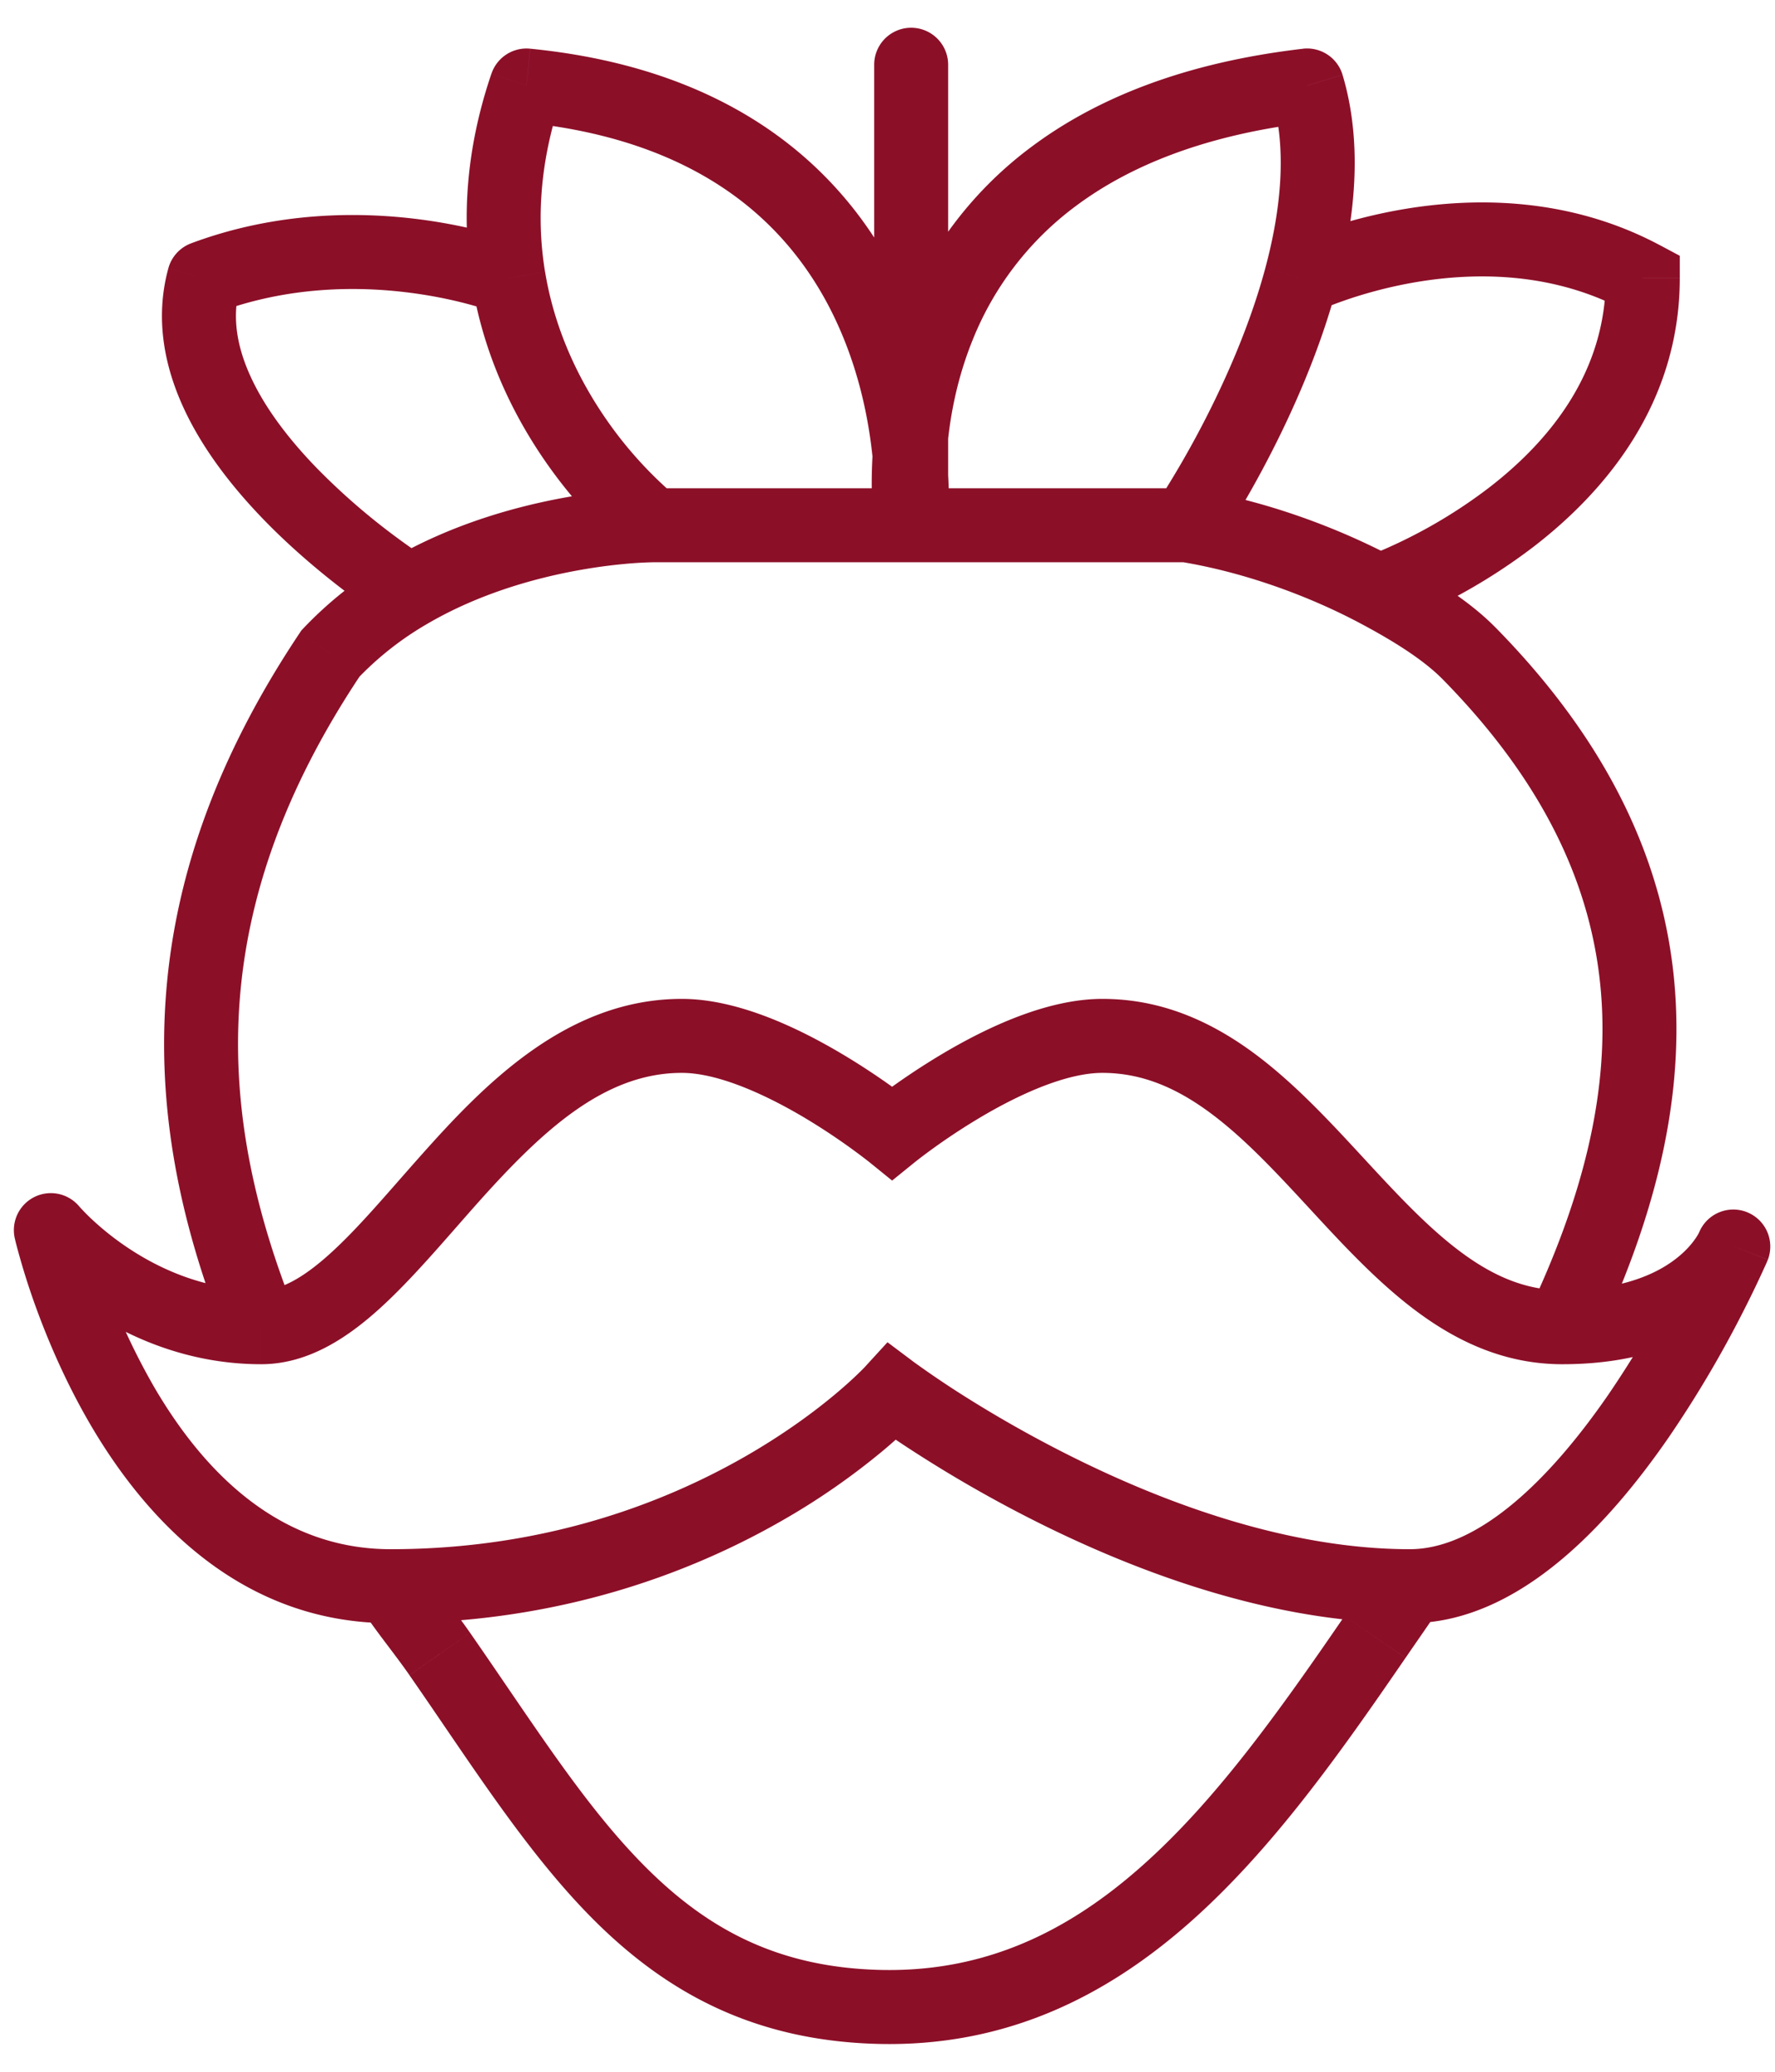 <svg width="48" height="56" fill="none" xmlns="http://www.w3.org/2000/svg"><path d="M25.64 1.75a1 1 0 10-2 0h2zm14.094 15.917l-.714.701.714-.7zm-2.55 26.58l-.825-.566.825.566zm-13.411 10l-.025 1 .025-1zm-11.881-9.54l-.821.57.82-.57zm-2.958-27.04l-.728-.685-.057.06-.046.07.831.555zm8.72-3.469v1-1zM14.237 2.311l.098-.995a1 1 0 00-1.044.673l.946.322zm-.482 5.204l.986-.163-.986.163zm-8.238 0l-.35-.937a1 1 0 00-.614.673l.964.264zM35.348 2.31l.958-.286a1 1 0 00-1.073-.707l.115.993zm9.077 5.204h1v-.6l-.528-.282-.472.882zm-20.3 23.11l-.63.777.63.51.63-.51-.63-.777zM1.375 33.25l.768-.64a1 1 0 00-1.743.862l.975-.222zm22.75 4.375l.6-.8-.725-.544-.612.668.737.676zm22.75-3.938l.932.363a1 1 0 00-1.851-.756l.919.394zM25.64 14.198V1.75h-2v12.448h2zm10.72 29.483c-1.773 2.583-3.503 5.019-5.529 6.8-1.995 1.756-4.23 2.835-7.033 2.766l-.05 2c3.428.084 6.134-1.266 8.405-3.264 2.24-1.971 4.1-4.613 5.855-7.17l-1.649-1.132zm-12.562 9.566c-2.732-.068-4.606-1.082-6.237-2.679-1.695-1.659-3.073-3.88-4.849-6.433l-1.641 1.143c1.68 2.413 3.22 4.887 5.09 6.719 1.934 1.894 4.273 3.167 7.587 3.25l.05-2zm-6.144-38.049h6.986v-2h-6.986v2zM14.139 3.306c2.68.265 4.567 1.089 5.91 2.127 1.344 1.04 2.194 2.338 2.73 3.627.54 1.294.757 2.566.838 3.523a11.63 11.63 0 01.032 1.44l-.004.072-.001.014.996.09.996.088v-.002a.16.16 0 000-.003l.001-.01a23.986 23.986 0 01.01-.14c.004-.092.01-.222.012-.384.005-.325-.002-.783-.049-1.334-.093-1.096-.344-2.585-.984-4.123-.643-1.543-1.683-3.147-3.354-4.44-1.675-1.296-3.93-2.238-6.936-2.535l-.197 1.99zm3.515 10.892l.61-.793v.001l-.001-.001a10.912 10.912 0 01-1.507-1.577c-.82-1.056-1.701-2.575-2.015-4.476l-1.973.326c.383 2.324 1.452 4.147 2.408 5.377.48.617.936 1.092 1.277 1.417a9.813 9.813 0 00.574.505l.011.01a.16.16 0 00.006.004l.61-.793zM14.74 7.352c-.224-1.358-.163-2.937.443-4.719l-1.893-.644c-.715 2.1-.8 4.012-.523 5.689l1.973-.326zm-.986.163l.366-.93-.002-.001a.179.179 0 00-.005-.002l-.014-.006a4.345 4.345 0 00-.203-.072 10.689 10.689 0 00-.565-.175c-.48-.134-1.16-.293-1.98-.399-1.636-.211-3.87-.217-6.185.648l.7 1.874c1.919-.717 3.803-.723 5.228-.538.71.091 1.295.229 1.698.342a8.677 8.677 0 01.596.19h-.001l.367-.931zM9.662 18.352a8.44 8.44 0 011.916-1.503l-1.005-1.728a10.438 10.438 0 00-2.367 1.861l1.456 1.37zm1.916-1.503c1.4-.814 2.922-1.232 4.113-1.443a14.476 14.476 0 011.44-.183 10.02 10.02 0 01.52-.025h.004l-.001-1v-1h-.057a9.1 9.1 0 00-.613.03c-.405.03-.973.09-1.642.209-1.33.236-3.098.711-4.77 1.684l1.006 1.728zM4.553 7.251c-.374 1.365-.102 2.679.433 3.82.53 1.132 1.343 2.148 2.153 2.983.816.84 1.664 1.53 2.303 2.01a19.934 19.934 0 001.079.754l.018.011.006.003a.028.028 0 00.002.002l.529-.849.528-.849-.002-.001-.01-.007-.049-.03a17.923 17.923 0 01-.901-.633 17.88 17.88 0 01-2.068-1.805c-.726-.747-1.376-1.58-1.777-2.438-.398-.85-.528-1.665-.315-2.443l-1.93-.528zm20.087 6.947c.989-.15.989-.149.989-.148v.001l-.002-.014a6.601 6.601 0 01-.033-.358 9.826 9.826 0 01-.01-1.094c.04-.923.212-2.155.727-3.417a8.377 8.377 0 012.778-3.596c1.416-1.058 3.447-1.927 6.375-2.268l-.231-1.986c-3.217.374-5.597 1.348-7.341 2.652a10.377 10.377 0 00-3.432 4.442c-.626 1.532-.827 3.004-.874 4.086-.024.543-.01.994.012 1.314a8.654 8.654 0 00.046.487l.005.032a2.949 2.949 0 01.002.014v.001c0 .001 0 .002.989-.148zm0 1h7.445v-2H24.64v2zm9.75-12.6c.41 1.372.27 3.003-.175 4.657l1.931.52c.49-1.823.722-3.872.16-5.75l-1.916.572zm-.175 4.657c-.452 1.677-1.189 3.274-1.824 4.464a25.983 25.983 0 01-1.05 1.791l-.063.097-.015.022-.004.005.826.564.826.564v-.001l.002-.003.006-.009.021-.031a20.53 20.53 0 00.344-.539c.225-.364.533-.884.872-1.519.674-1.263 1.485-3.008 1.99-4.885l-1.931-.52zm.965.26l.435.9-.001.001.005-.002.03-.014c.029-.013.075-.034.137-.06.124-.052.312-.127.553-.211.482-.169 1.17-.372 1.983-.508 1.638-.272 3.702-.257 5.631.776l.944-1.764c-2.456-1.314-5.014-1.299-6.903-.985-.95.158-1.75.395-2.316.593a11.605 11.605 0 00-.929.372h-.002v.001l.434.9zm-3.256 7.67c1.691.276 3.444.906 4.896 1.682l.943-1.764c-1.626-.868-3.587-1.577-5.517-1.892l-.322 1.974zm4.896 1.682c.95.507 1.71 1.002 2.2 1.501l1.427-1.401c-.71-.724-1.692-1.334-2.684-1.864l-.943 1.764zm6.605-9.352c0 2.541-1.51 4.4-3.176 5.68a13.64 13.64 0 01-3.231 1.825 6.127 6.127 0 01-.048.018l-.01.003.331.944.332.944h.001l.002-.002a12.14 12.14 0 01.028-.01l.072-.026a14.558 14.558 0 001.12-.492 15.64 15.64 0 002.622-1.618c1.9-1.462 3.957-3.838 3.957-7.266h-2zm-19.3 23.11l.629-.777-.001-.002a.666.666 0 00-.012-.01l-.033-.025a16.73 16.73 0 00-.544-.408c-.36-.259-.867-.605-1.459-.953-1.133-.666-2.756-1.45-4.267-1.45v2c.934 0 2.155.529 3.254 1.174a17.218 17.218 0 011.776 1.206l.023.018.005.004.629-.777zM7.99 35.502c-1.102-2.741-1.704-5.474-1.52-8.294.184-2.813 1.154-5.78 3.296-8.985l-1.663-1.111c-2.313 3.46-3.42 6.76-3.628 9.966-.21 3.199.48 6.236 1.66 9.17l1.855-.746zM18.437 27c-3.132 0-5.381 2.35-7.09 4.273-.911 1.024-1.672 1.94-2.438 2.628-.77.693-1.353.974-1.847.974v2c1.257 0 2.315-.704 3.185-1.487.875-.788 1.755-1.841 2.594-2.786 1.79-2.014 3.48-3.602 5.597-3.602v-2zM1.375 33.25l-.768.64v.002l.002.001.003.004a1.002 1.002 0 00.037.042l.094.104c.08.086.194.204.34.343.294.277.72.643 1.269 1.009 1.092.728 2.705 1.48 4.71 1.48v-2c-1.494 0-2.725-.56-3.601-1.145a7.595 7.595 0 01-1.002-.796 5.616 5.616 0 01-.307-.314l-.01-.012-.001-.001.001.002-.767.641zm11.337 10.885c-.242-.348-.479-.657-.693-.942-.218-.289-.42-.56-.62-.866l-1.672 1.096c.238.364.473.68.695.974.226.3.434.572.649.88l1.641-1.142zM1.375 33.25l-.975.222v.004l.003.008a7.149 7.149 0 00.028.118 19.28 19.28 0 00.45 1.48c.33.945.848 2.213 1.602 3.49 1.489 2.518 4.05 5.303 8.08 5.303v-2c-2.97 0-5.003-2.028-6.358-4.321a17.69 17.69 0 01-1.434-3.13 17.304 17.304 0 01-.4-1.31 5.862 5.862 0 01-.021-.087l-.975.223zm9.188 10.625c4.582 0 8.142-1.376 10.558-2.757a19 19 0 002.757-1.906 13.712 13.712 0 00.908-.831l.052-.055.016-.016a.753.753 0 00.005-.006l.002-.002c0-.001.001-.001-.736-.677l-.737-.676.001-.001-.005.006a5.77 5.77 0 01-.178.177c-.133.129-.337.318-.612.548-.549.46-1.375 1.08-2.465 1.703-2.177 1.244-5.398 2.493-9.566 2.493v2zm26.732-1.557c-.335.5-.583.85-.936 1.363l1.65 1.132c.334-.488.606-.872.947-1.381l-1.661-1.114zm-13.17-4.693a145.84 145.84 0 00-.599.8l.002.002a.172.172 0 01.005.004l.018.014a11.097 11.097 0 00.315.225c.215.15.526.363.922.616a35.277 35.277 0 003.265 1.858c2.682 1.341 6.346 2.731 10.072 2.731v-2c-3.273 0-6.61-1.235-9.178-2.52a33.307 33.307 0 01-3.078-1.75 26.342 26.342 0 01-1.13-.77l-.012-.008-.002-.002-.6.8zm14 6.25c1.527 0 2.895-.726 4.033-1.664 1.146-.943 2.15-2.174 2.97-3.362a30.282 30.282 0 001.945-3.267 30.183 30.183 0 00.67-1.384l.037-.084.01-.023.003-.006v-.003l-.918-.395c-.92-.393-.92-.393-.919-.394l-.002.004-.007.016a28.127 28.127 0 01-.651 1.351 28.283 28.283 0 01-1.814 3.05c-.766 1.108-1.648 2.174-2.595 2.953-.953.785-1.882 1.208-2.762 1.208v2zm.895-25.507c2.841 2.892 4.06 5.73 4.278 8.507.22 2.802-.57 5.655-1.953 8.572l1.808.856c1.463-3.086 2.397-6.302 2.139-9.585-.26-3.31-1.723-6.574-4.845-9.752l-1.427 1.402zm7.855 15.32a64.902 64.902 0 01-.931-.364v-.002l.001-.002.002-.005.002-.006a.054.054 0 01.003-.005l-.01.021a1.416 1.416 0 01-.087.144c-.09.132-.247.328-.502.53-.493.395-1.425.876-3.104.876v2c2.096 0 3.477-.613 4.353-1.312.43-.344.721-.695.91-.973a3.379 3.379 0 00.283-.511.554.554 0 00.01-.023v-.003l.001-.002-.931-.364zm-4.626 1.187c-.984 0-1.862-.376-2.745-1.033-.904-.672-1.743-1.58-2.67-2.583-.897-.971-1.878-2.031-2.988-2.838-1.13-.82-2.449-1.421-4.033-1.421v2c1.04 0 1.955.384 2.858 1.04.922.67 1.772 1.578 2.695 2.576.893.967 1.862 2.026 2.945 2.831 1.103.82 2.39 1.428 3.938 1.428v-2zM29.812 27c-1.511 0-3.134.784-4.268 1.45a19.184 19.184 0 00-2.002 1.36l-.032.027a.666.666 0 00-.014.01l.629.778.63.777h-.001l.005-.004.023-.018.096-.075a17.218 17.218 0 011.68-1.13c1.099-.646 2.32-1.175 3.255-1.175v-2z" fill="#8C0F28"/></svg>